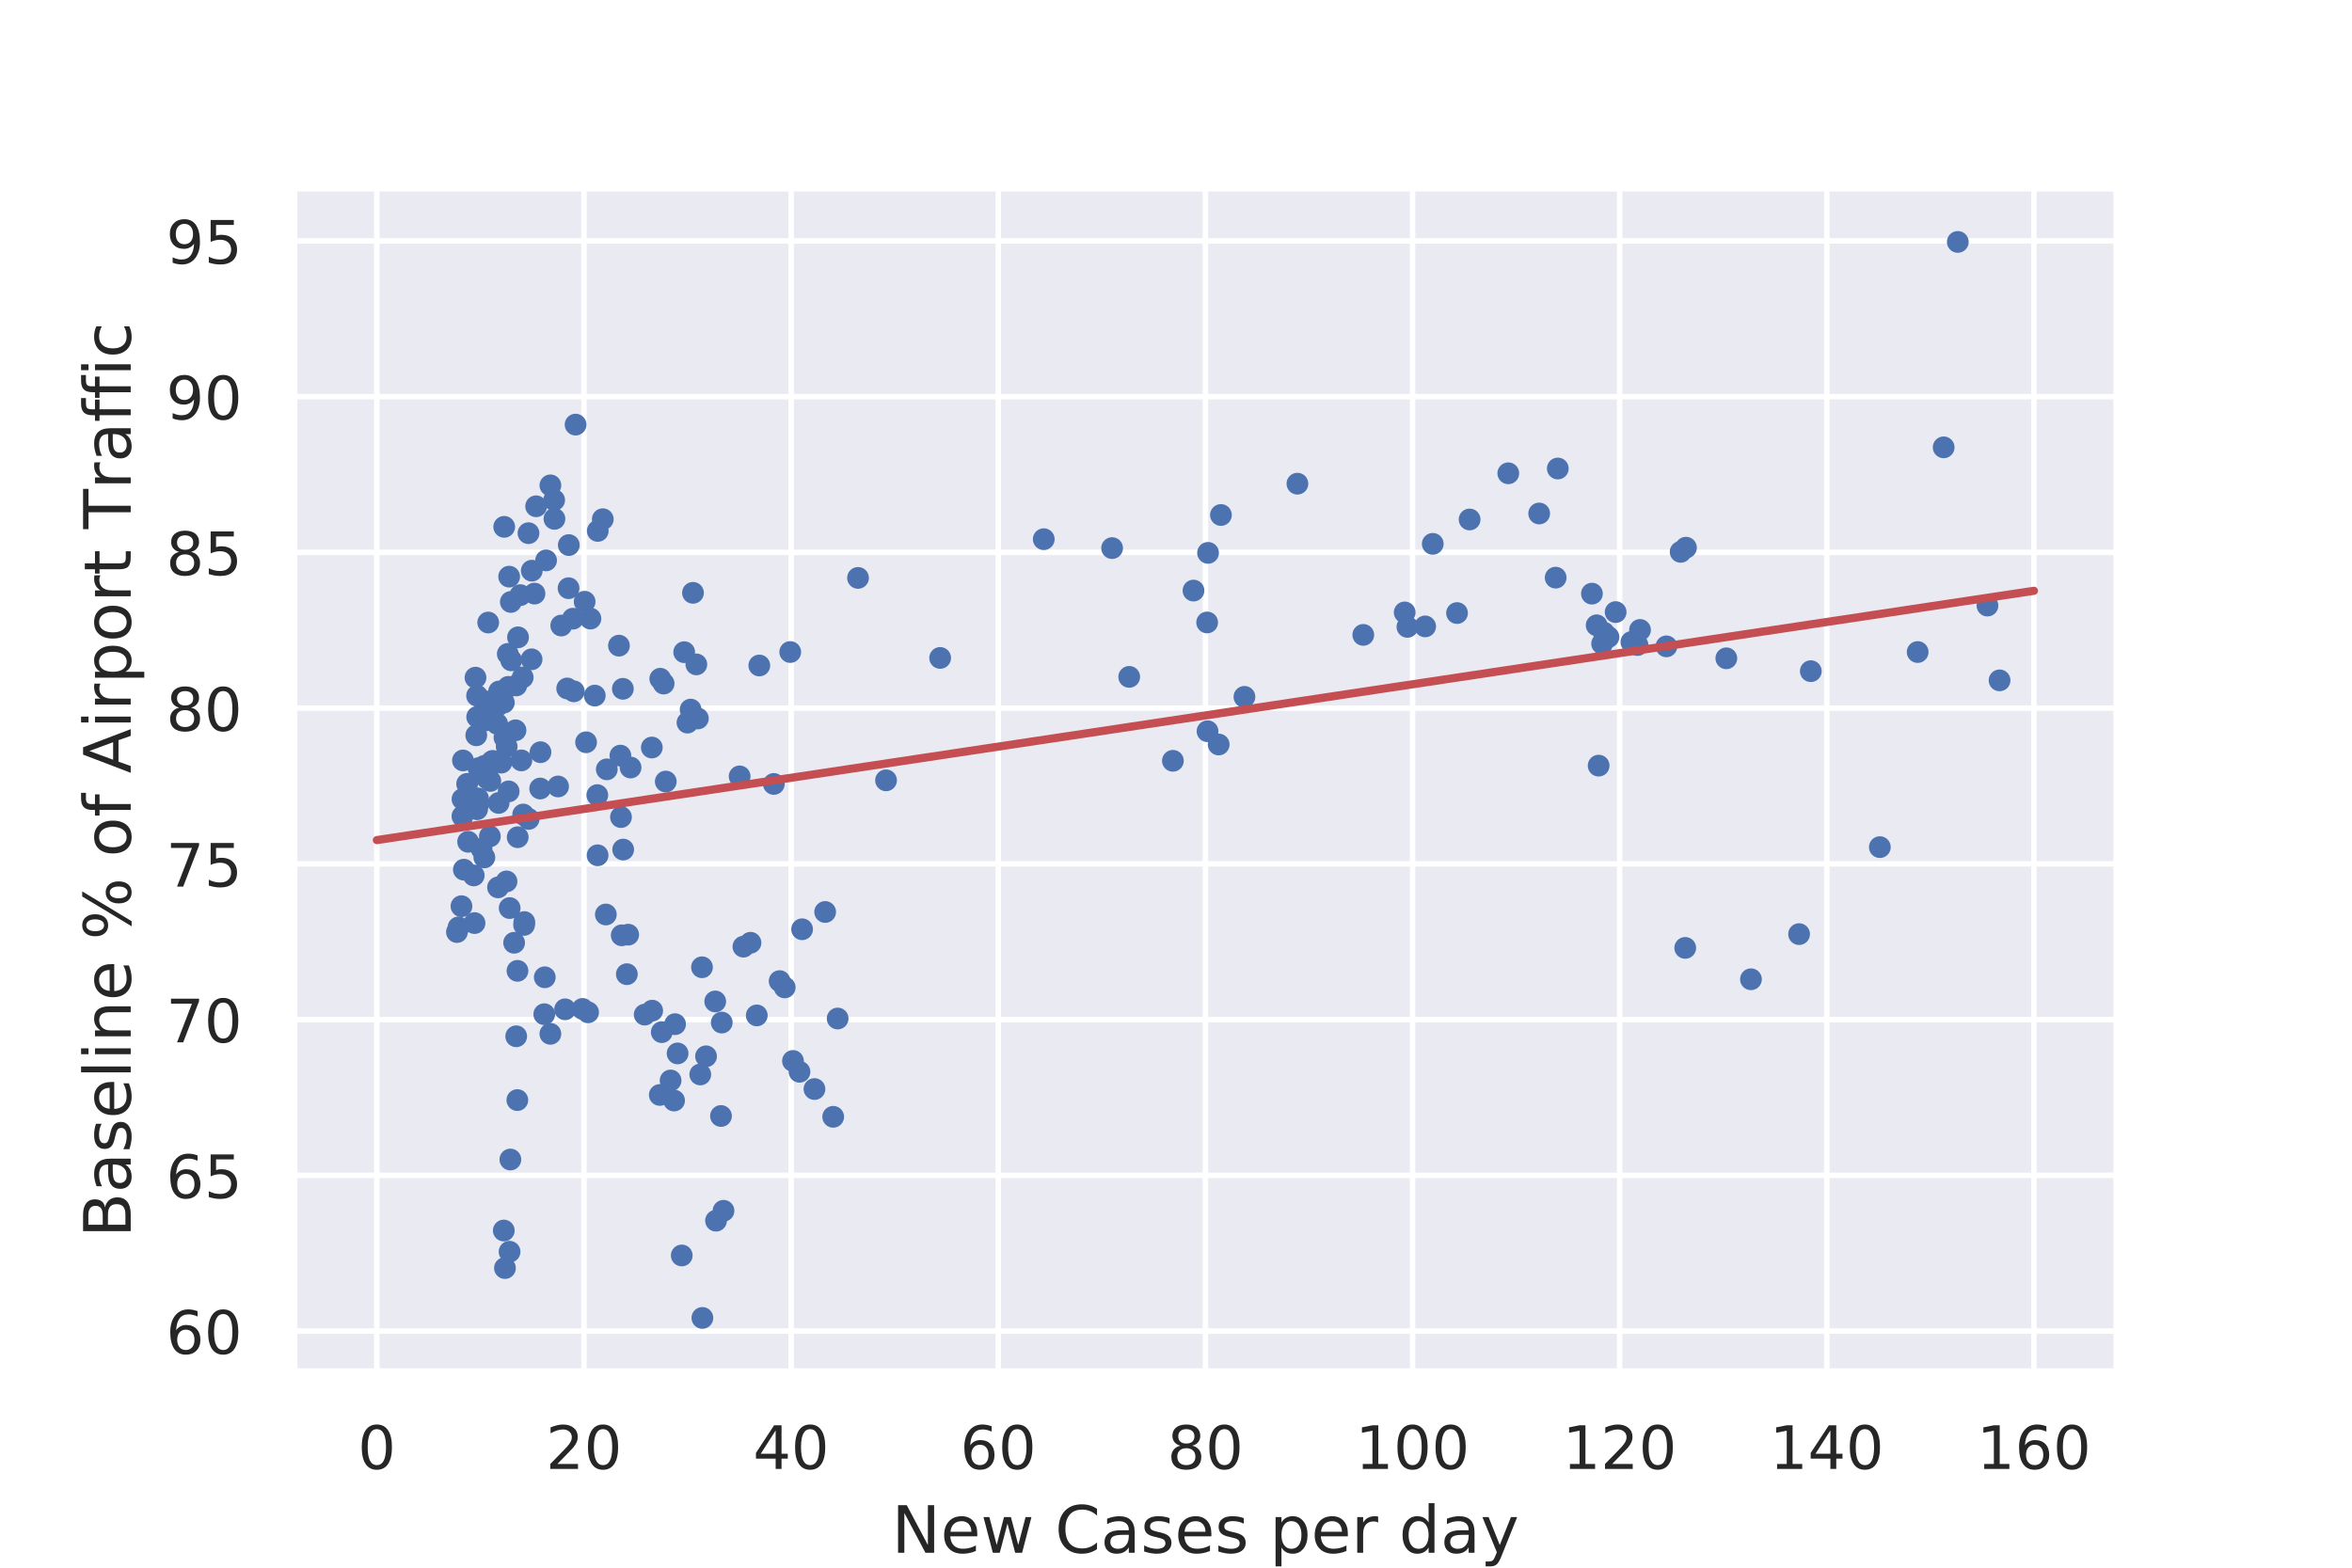 <?xml version="1.0" encoding="utf-8" standalone="no"?>
<!DOCTYPE svg PUBLIC "-//W3C//DTD SVG 1.1//EN"
  "http://www.w3.org/Graphics/SVG/1.1/DTD/svg11.dtd">
<!-- Created with matplotlib (https://matplotlib.org/) -->
<svg height="288pt" version="1.1" viewBox="0 0 432 288" width="432pt" xmlns="http://www.w3.org/2000/svg" xmlns:xlink="http://www.w3.org/1999/xlink">
 <defs>
  <style type="text/css">
*{stroke-linecap:butt;stroke-linejoin:round;}
  </style>
 </defs>
 <g id="figure_1">
  <g id="patch_1">
   <path d="M 0 288 
L 432 288 
L 432 0 
L 0 0 
z
" style="fill:#ffffff;"/>
  </g>
  <g id="axes_1">
   <g id="patch_2">
    <path d="M 54 252 
L 388.8 252 
L 388.8 34.56 
L 54 34.56 
z
" style="fill:#eaeaf2;"/>
   </g>
   <g id="matplotlib.axis_1">
    <g id="xtick_1">
     <g id="line2d_1">
      <path clip-path="url(#pa9d395fafa)" d="M 69.218 252 
L 69.218 34.56 
" style="fill:none;stroke:#ffffff;stroke-linecap:round;"/>
     </g>
     <g id="text_1">
      <!-- 0 -->
      <defs>
       <path d="M 31.781 66.406 
Q 24.172 66.406 20.328 58.906 
Q 16.5 51.422 16.5 36.375 
Q 16.5 21.391 20.328 13.891 
Q 24.172 6.391 31.781 6.391 
Q 39.453 6.391 43.281 13.891 
Q 47.125 21.391 47.125 36.375 
Q 47.125 51.422 43.281 58.906 
Q 39.453 66.406 31.781 66.406 
z
M 31.781 74.219 
Q 44.047 74.219 50.516 64.516 
Q 56.984 54.828 56.984 36.375 
Q 56.984 17.969 50.516 8.266 
Q 44.047 -1.422 31.781 -1.422 
Q 19.531 -1.422 13.062 8.266 
Q 6.594 17.969 6.594 36.375 
Q 6.594 54.828 13.062 64.516 
Q 19.531 74.219 31.781 74.219 
z
" id="DejaVuSans-48"/>
      </defs>
      <g style="fill:#262626;" transform="translate(65.719 269.858)scale(0.11 -0.11)">
       <use xlink:href="#DejaVuSans-48"/>
      </g>
     </g>
    </g>
    <g id="xtick_2">
     <g id="line2d_2">
      <path clip-path="url(#pa9d395fafa)" d="M 107.264 252 
L 107.264 34.56 
" style="fill:none;stroke:#ffffff;stroke-linecap:round;"/>
     </g>
     <g id="text_2">
      <!-- 20 -->
      <defs>
       <path d="M 19.188 8.297 
L 53.609 8.297 
L 53.609 0 
L 7.328 0 
L 7.328 8.297 
Q 12.938 14.109 22.625 23.891 
Q 32.328 33.688 34.812 36.531 
Q 39.547 41.844 41.422 45.531 
Q 43.312 49.219 43.312 52.781 
Q 43.312 58.594 39.234 62.25 
Q 35.156 65.922 28.609 65.922 
Q 23.969 65.922 18.812 64.312 
Q 13.672 62.703 7.812 59.422 
L 7.812 69.391 
Q 13.766 71.781 18.938 73 
Q 24.125 74.219 28.422 74.219 
Q 39.75 74.219 46.484 68.547 
Q 53.219 62.891 53.219 53.422 
Q 53.219 48.922 51.531 44.891 
Q 49.859 40.875 45.406 35.406 
Q 44.188 33.984 37.641 27.219 
Q 31.109 20.453 19.188 8.297 
z
" id="DejaVuSans-50"/>
      </defs>
      <g style="fill:#262626;" transform="translate(100.265 269.858)scale(0.11 -0.11)">
       <use xlink:href="#DejaVuSans-50"/>
       <use x="63.623" xlink:href="#DejaVuSans-48"/>
      </g>
     </g>
    </g>
    <g id="xtick_3">
     <g id="line2d_3">
      <path clip-path="url(#pa9d395fafa)" d="M 145.309 252 
L 145.309 34.56 
" style="fill:none;stroke:#ffffff;stroke-linecap:round;"/>
     </g>
     <g id="text_3">
      <!-- 40 -->
      <defs>
       <path d="M 37.797 64.312 
L 12.891 25.391 
L 37.797 25.391 
z
M 35.203 72.906 
L 47.609 72.906 
L 47.609 25.391 
L 58.016 25.391 
L 58.016 17.188 
L 47.609 17.188 
L 47.609 0 
L 37.797 0 
L 37.797 17.188 
L 4.891 17.188 
L 4.891 26.703 
z
" id="DejaVuSans-52"/>
      </defs>
      <g style="fill:#262626;" transform="translate(138.31 269.858)scale(0.11 -0.11)">
       <use xlink:href="#DejaVuSans-52"/>
       <use x="63.623" xlink:href="#DejaVuSans-48"/>
      </g>
     </g>
    </g>
    <g id="xtick_4">
     <g id="line2d_4">
      <path clip-path="url(#pa9d395fafa)" d="M 183.355 252 
L 183.355 34.56 
" style="fill:none;stroke:#ffffff;stroke-linecap:round;"/>
     </g>
     <g id="text_4">
      <!-- 60 -->
      <defs>
       <path d="M 33.016 40.375 
Q 26.375 40.375 22.484 35.828 
Q 18.609 31.297 18.609 23.391 
Q 18.609 15.531 22.484 10.953 
Q 26.375 6.391 33.016 6.391 
Q 39.656 6.391 43.531 10.953 
Q 47.406 15.531 47.406 23.391 
Q 47.406 31.297 43.531 35.828 
Q 39.656 40.375 33.016 40.375 
z
M 52.594 71.297 
L 52.594 62.312 
Q 48.875 64.062 45.094 64.984 
Q 41.312 65.922 37.594 65.922 
Q 27.828 65.922 22.672 59.328 
Q 17.531 52.734 16.797 39.406 
Q 19.672 43.656 24.016 45.922 
Q 28.375 48.188 33.594 48.188 
Q 44.578 48.188 50.953 41.516 
Q 57.328 34.859 57.328 23.391 
Q 57.328 12.156 50.688 5.359 
Q 44.047 -1.422 33.016 -1.422 
Q 20.359 -1.422 13.672 8.266 
Q 6.984 17.969 6.984 36.375 
Q 6.984 53.656 15.188 63.938 
Q 23.391 74.219 37.203 74.219 
Q 40.922 74.219 44.703 73.484 
Q 48.484 72.75 52.594 71.297 
z
" id="DejaVuSans-54"/>
      </defs>
      <g style="fill:#262626;" transform="translate(176.356 269.858)scale(0.11 -0.11)">
       <use xlink:href="#DejaVuSans-54"/>
       <use x="63.623" xlink:href="#DejaVuSans-48"/>
      </g>
     </g>
    </g>
    <g id="xtick_5">
     <g id="line2d_5">
      <path clip-path="url(#pa9d395fafa)" d="M 221.4 252 
L 221.4 34.56 
" style="fill:none;stroke:#ffffff;stroke-linecap:round;"/>
     </g>
     <g id="text_5">
      <!-- 80 -->
      <defs>
       <path d="M 31.781 34.625 
Q 24.75 34.625 20.719 30.859 
Q 16.703 27.094 16.703 20.516 
Q 16.703 13.922 20.719 10.156 
Q 24.75 6.391 31.781 6.391 
Q 38.812 6.391 42.859 10.172 
Q 46.922 13.969 46.922 20.516 
Q 46.922 27.094 42.891 30.859 
Q 38.875 34.625 31.781 34.625 
z
M 21.922 38.812 
Q 15.578 40.375 12.031 44.719 
Q 8.5 49.078 8.5 55.328 
Q 8.5 64.062 14.719 69.141 
Q 20.953 74.219 31.781 74.219 
Q 42.672 74.219 48.875 69.141 
Q 55.078 64.062 55.078 55.328 
Q 55.078 49.078 51.531 44.719 
Q 48 40.375 41.703 38.812 
Q 48.828 37.156 52.797 32.312 
Q 56.781 27.484 56.781 20.516 
Q 56.781 9.906 50.312 4.234 
Q 43.844 -1.422 31.781 -1.422 
Q 19.734 -1.422 13.25 4.234 
Q 6.781 9.906 6.781 20.516 
Q 6.781 27.484 10.781 32.312 
Q 14.797 37.156 21.922 38.812 
z
M 18.312 54.391 
Q 18.312 48.734 21.844 45.562 
Q 25.391 42.391 31.781 42.391 
Q 38.141 42.391 41.719 45.562 
Q 45.312 48.734 45.312 54.391 
Q 45.312 60.062 41.719 63.234 
Q 38.141 66.406 31.781 66.406 
Q 25.391 66.406 21.844 63.234 
Q 18.312 60.062 18.312 54.391 
z
" id="DejaVuSans-56"/>
      </defs>
      <g style="fill:#262626;" transform="translate(214.401 269.858)scale(0.11 -0.11)">
       <use xlink:href="#DejaVuSans-56"/>
       <use x="63.623" xlink:href="#DejaVuSans-48"/>
      </g>
     </g>
    </g>
    <g id="xtick_6">
     <g id="line2d_6">
      <path clip-path="url(#pa9d395fafa)" d="M 259.445 252 
L 259.445 34.56 
" style="fill:none;stroke:#ffffff;stroke-linecap:round;"/>
     </g>
     <g id="text_6">
      <!-- 100 -->
      <defs>
       <path d="M 12.406 8.297 
L 28.516 8.297 
L 28.516 63.922 
L 10.984 60.406 
L 10.984 69.391 
L 28.422 72.906 
L 38.281 72.906 
L 38.281 8.297 
L 54.391 8.297 
L 54.391 0 
L 12.406 0 
z
" id="DejaVuSans-49"/>
      </defs>
      <g style="fill:#262626;" transform="translate(248.947 269.858)scale(0.11 -0.11)">
       <use xlink:href="#DejaVuSans-49"/>
       <use x="63.623" xlink:href="#DejaVuSans-48"/>
       <use x="127.246" xlink:href="#DejaVuSans-48"/>
      </g>
     </g>
    </g>
    <g id="xtick_7">
     <g id="line2d_7">
      <path clip-path="url(#pa9d395fafa)" d="M 297.491 252 
L 297.491 34.56 
" style="fill:none;stroke:#ffffff;stroke-linecap:round;"/>
     </g>
     <g id="text_7">
      <!-- 120 -->
      <g style="fill:#262626;" transform="translate(286.993 269.858)scale(0.11 -0.11)">
       <use xlink:href="#DejaVuSans-49"/>
       <use x="63.623" xlink:href="#DejaVuSans-50"/>
       <use x="127.246" xlink:href="#DejaVuSans-48"/>
      </g>
     </g>
    </g>
    <g id="xtick_8">
     <g id="line2d_8">
      <path clip-path="url(#pa9d395fafa)" d="M 335.536 252 
L 335.536 34.56 
" style="fill:none;stroke:#ffffff;stroke-linecap:round;"/>
     </g>
     <g id="text_8">
      <!-- 140 -->
      <g style="fill:#262626;" transform="translate(325.038 269.858)scale(0.11 -0.11)">
       <use xlink:href="#DejaVuSans-49"/>
       <use x="63.623" xlink:href="#DejaVuSans-52"/>
       <use x="127.246" xlink:href="#DejaVuSans-48"/>
      </g>
     </g>
    </g>
    <g id="xtick_9">
     <g id="line2d_9">
      <path clip-path="url(#pa9d395fafa)" d="M 373.582 252 
L 373.582 34.56 
" style="fill:none;stroke:#ffffff;stroke-linecap:round;"/>
     </g>
     <g id="text_9">
      <!-- 160 -->
      <g style="fill:#262626;" transform="translate(363.084 269.858)scale(0.11 -0.11)">
       <use xlink:href="#DejaVuSans-49"/>
       <use x="63.623" xlink:href="#DejaVuSans-54"/>
       <use x="127.246" xlink:href="#DejaVuSans-48"/>
      </g>
     </g>
    </g>
    <g id="text_10">
     <!-- New Cases per day -->
     <defs>
      <path d="M 9.812 72.906 
L 23.094 72.906 
L 55.422 11.922 
L 55.422 72.906 
L 64.984 72.906 
L 64.984 0 
L 51.703 0 
L 19.391 60.984 
L 19.391 0 
L 9.812 0 
z
" id="DejaVuSans-78"/>
      <path d="M 56.203 29.594 
L 56.203 25.203 
L 14.891 25.203 
Q 15.484 15.922 20.484 11.062 
Q 25.484 6.203 34.422 6.203 
Q 39.594 6.203 44.453 7.469 
Q 49.312 8.734 54.109 11.281 
L 54.109 2.781 
Q 49.266 0.734 44.188 -0.344 
Q 39.109 -1.422 33.891 -1.422 
Q 20.797 -1.422 13.156 6.188 
Q 5.516 13.812 5.516 26.812 
Q 5.516 40.234 12.766 48.109 
Q 20.016 56 32.328 56 
Q 43.359 56 49.781 48.891 
Q 56.203 41.797 56.203 29.594 
z
M 47.219 32.234 
Q 47.125 39.594 43.094 43.984 
Q 39.062 48.391 32.422 48.391 
Q 24.906 48.391 20.391 44.141 
Q 15.875 39.891 15.188 32.172 
z
" id="DejaVuSans-101"/>
      <path d="M 4.203 54.688 
L 13.188 54.688 
L 24.422 12.016 
L 35.594 54.688 
L 46.188 54.688 
L 57.422 12.016 
L 68.609 54.688 
L 77.594 54.688 
L 63.281 0 
L 52.688 0 
L 40.922 44.828 
L 29.109 0 
L 18.5 0 
z
" id="DejaVuSans-119"/>
      <path id="DejaVuSans-32"/>
      <path d="M 64.406 67.281 
L 64.406 56.891 
Q 59.422 61.531 53.781 63.812 
Q 48.141 66.109 41.797 66.109 
Q 29.297 66.109 22.656 58.469 
Q 16.016 50.828 16.016 36.375 
Q 16.016 21.969 22.656 14.328 
Q 29.297 6.688 41.797 6.688 
Q 48.141 6.688 53.781 8.984 
Q 59.422 11.281 64.406 15.922 
L 64.406 5.609 
Q 59.234 2.094 53.438 0.328 
Q 47.656 -1.422 41.219 -1.422 
Q 24.656 -1.422 15.125 8.703 
Q 5.609 18.844 5.609 36.375 
Q 5.609 53.953 15.125 64.078 
Q 24.656 74.219 41.219 74.219 
Q 47.75 74.219 53.531 72.484 
Q 59.328 70.75 64.406 67.281 
z
" id="DejaVuSans-67"/>
      <path d="M 34.281 27.484 
Q 23.391 27.484 19.188 25 
Q 14.984 22.516 14.984 16.5 
Q 14.984 11.719 18.141 8.906 
Q 21.297 6.109 26.703 6.109 
Q 34.188 6.109 38.703 11.406 
Q 43.219 16.703 43.219 25.484 
L 43.219 27.484 
z
M 52.203 31.203 
L 52.203 0 
L 43.219 0 
L 43.219 8.297 
Q 40.141 3.328 35.547 0.953 
Q 30.953 -1.422 24.312 -1.422 
Q 15.922 -1.422 10.953 3.297 
Q 6 8.016 6 15.922 
Q 6 25.141 12.172 29.828 
Q 18.359 34.516 30.609 34.516 
L 43.219 34.516 
L 43.219 35.406 
Q 43.219 41.609 39.141 45 
Q 35.062 48.391 27.688 48.391 
Q 23 48.391 18.547 47.266 
Q 14.109 46.141 10.016 43.891 
L 10.016 52.203 
Q 14.938 54.109 19.578 55.047 
Q 24.219 56 28.609 56 
Q 40.484 56 46.344 49.844 
Q 52.203 43.703 52.203 31.203 
z
" id="DejaVuSans-97"/>
      <path d="M 44.281 53.078 
L 44.281 44.578 
Q 40.484 46.531 36.375 47.5 
Q 32.281 48.484 27.875 48.484 
Q 21.188 48.484 17.844 46.438 
Q 14.5 44.391 14.5 40.281 
Q 14.5 37.156 16.891 35.375 
Q 19.281 33.594 26.516 31.984 
L 29.594 31.297 
Q 39.156 29.25 43.188 25.516 
Q 47.219 21.781 47.219 15.094 
Q 47.219 7.469 41.188 3.016 
Q 35.156 -1.422 24.609 -1.422 
Q 20.219 -1.422 15.453 -0.562 
Q 10.688 0.297 5.422 2 
L 5.422 11.281 
Q 10.406 8.688 15.234 7.391 
Q 20.062 6.109 24.812 6.109 
Q 31.156 6.109 34.562 8.281 
Q 37.984 10.453 37.984 14.406 
Q 37.984 18.062 35.516 20.016 
Q 33.062 21.969 24.703 23.781 
L 21.578 24.516 
Q 13.234 26.266 9.516 29.906 
Q 5.812 33.547 5.812 39.891 
Q 5.812 47.609 11.281 51.797 
Q 16.75 56 26.812 56 
Q 31.781 56 36.172 55.266 
Q 40.578 54.547 44.281 53.078 
z
" id="DejaVuSans-115"/>
      <path d="M 18.109 8.203 
L 18.109 -20.797 
L 9.078 -20.797 
L 9.078 54.688 
L 18.109 54.688 
L 18.109 46.391 
Q 20.953 51.266 25.266 53.625 
Q 29.594 56 35.594 56 
Q 45.562 56 51.781 48.094 
Q 58.016 40.188 58.016 27.297 
Q 58.016 14.406 51.781 6.484 
Q 45.562 -1.422 35.594 -1.422 
Q 29.594 -1.422 25.266 0.953 
Q 20.953 3.328 18.109 8.203 
z
M 48.688 27.297 
Q 48.688 37.203 44.609 42.844 
Q 40.531 48.484 33.406 48.484 
Q 26.266 48.484 22.188 42.844 
Q 18.109 37.203 18.109 27.297 
Q 18.109 17.391 22.188 11.75 
Q 26.266 6.109 33.406 6.109 
Q 40.531 6.109 44.609 11.75 
Q 48.688 17.391 48.688 27.297 
z
" id="DejaVuSans-112"/>
      <path d="M 41.109 46.297 
Q 39.594 47.172 37.812 47.578 
Q 36.031 48 33.891 48 
Q 26.266 48 22.188 43.047 
Q 18.109 38.094 18.109 28.812 
L 18.109 0 
L 9.078 0 
L 9.078 54.688 
L 18.109 54.688 
L 18.109 46.188 
Q 20.953 51.172 25.484 53.578 
Q 30.031 56 36.531 56 
Q 37.453 56 38.578 55.875 
Q 39.703 55.766 41.062 55.516 
z
" id="DejaVuSans-114"/>
      <path d="M 45.406 46.391 
L 45.406 75.984 
L 54.391 75.984 
L 54.391 0 
L 45.406 0 
L 45.406 8.203 
Q 42.578 3.328 38.25 0.953 
Q 33.938 -1.422 27.875 -1.422 
Q 17.969 -1.422 11.734 6.484 
Q 5.516 14.406 5.516 27.297 
Q 5.516 40.188 11.734 48.094 
Q 17.969 56 27.875 56 
Q 33.938 56 38.25 53.625 
Q 42.578 51.266 45.406 46.391 
z
M 14.797 27.297 
Q 14.797 17.391 18.875 11.75 
Q 22.953 6.109 30.078 6.109 
Q 37.203 6.109 41.297 11.75 
Q 45.406 17.391 45.406 27.297 
Q 45.406 37.203 41.297 42.844 
Q 37.203 48.484 30.078 48.484 
Q 22.953 48.484 18.875 42.844 
Q 14.797 37.203 14.797 27.297 
z
" id="DejaVuSans-100"/>
      <path d="M 32.172 -5.078 
Q 28.375 -14.844 24.75 -17.812 
Q 21.141 -20.797 15.094 -20.797 
L 7.906 -20.797 
L 7.906 -13.281 
L 13.188 -13.281 
Q 16.891 -13.281 18.938 -11.516 
Q 21 -9.766 23.484 -3.219 
L 25.094 0.875 
L 2.984 54.688 
L 12.5 54.688 
L 29.594 11.922 
L 46.688 54.688 
L 56.203 54.688 
z
" id="DejaVuSans-121"/>
     </defs>
     <g style="fill:#262626;" transform="translate(163.778 285.264)scale(0.12 -0.12)">
      <use xlink:href="#DejaVuSans-78"/>
      <use x="74.805" xlink:href="#DejaVuSans-101"/>
      <use x="136.328" xlink:href="#DejaVuSans-119"/>
      <use x="218.115" xlink:href="#DejaVuSans-32"/>
      <use x="249.902" xlink:href="#DejaVuSans-67"/>
      <use x="319.727" xlink:href="#DejaVuSans-97"/>
      <use x="381.006" xlink:href="#DejaVuSans-115"/>
      <use x="433.105" xlink:href="#DejaVuSans-101"/>
      <use x="494.629" xlink:href="#DejaVuSans-115"/>
      <use x="546.729" xlink:href="#DejaVuSans-32"/>
      <use x="578.516" xlink:href="#DejaVuSans-112"/>
      <use x="641.992" xlink:href="#DejaVuSans-101"/>
      <use x="703.516" xlink:href="#DejaVuSans-114"/>
      <use x="744.629" xlink:href="#DejaVuSans-32"/>
      <use x="776.416" xlink:href="#DejaVuSans-100"/>
      <use x="839.893" xlink:href="#DejaVuSans-97"/>
      <use x="901.172" xlink:href="#DejaVuSans-121"/>
     </g>
    </g>
   </g>
   <g id="matplotlib.axis_2">
    <g id="ytick_1">
     <g id="line2d_10">
      <path clip-path="url(#pa9d395fafa)" d="M 54 244.533 
L 388.8 244.533 
" style="fill:none;stroke:#ffffff;stroke-linecap:round;"/>
     </g>
     <g id="text_11">
      <!-- 60 -->
      <g style="fill:#262626;" transform="translate(30.503 248.712)scale(0.11 -0.11)">
       <use xlink:href="#DejaVuSans-54"/>
       <use x="63.623" xlink:href="#DejaVuSans-48"/>
      </g>
     </g>
    </g>
    <g id="ytick_2">
     <g id="line2d_11">
      <path clip-path="url(#pa9d395fafa)" d="M 54 215.922 
L 388.8 215.922 
" style="fill:none;stroke:#ffffff;stroke-linecap:round;"/>
     </g>
     <g id="text_12">
      <!-- 65 -->
      <defs>
       <path d="M 10.797 72.906 
L 49.516 72.906 
L 49.516 64.594 
L 19.828 64.594 
L 19.828 46.734 
Q 21.969 47.469 24.109 47.828 
Q 26.266 48.188 28.422 48.188 
Q 40.625 48.188 47.75 41.5 
Q 54.891 34.812 54.891 23.391 
Q 54.891 11.625 47.562 5.094 
Q 40.234 -1.422 26.906 -1.422 
Q 22.312 -1.422 17.547 -0.641 
Q 12.797 0.141 7.719 1.703 
L 7.719 11.625 
Q 12.109 9.234 16.797 8.062 
Q 21.484 6.891 26.703 6.891 
Q 35.156 6.891 40.078 11.328 
Q 45.016 15.766 45.016 23.391 
Q 45.016 31 40.078 35.438 
Q 35.156 39.891 26.703 39.891 
Q 22.75 39.891 18.812 39.016 
Q 14.891 38.141 10.797 36.281 
z
" id="DejaVuSans-53"/>
      </defs>
      <g style="fill:#262626;" transform="translate(30.503 220.101)scale(0.11 -0.11)">
       <use xlink:href="#DejaVuSans-54"/>
       <use x="63.623" xlink:href="#DejaVuSans-53"/>
      </g>
     </g>
    </g>
    <g id="ytick_3">
     <g id="line2d_12">
      <path clip-path="url(#pa9d395fafa)" d="M 54 187.31 
L 388.8 187.31 
" style="fill:none;stroke:#ffffff;stroke-linecap:round;"/>
     </g>
     <g id="text_13">
      <!-- 70 -->
      <defs>
       <path d="M 8.203 72.906 
L 55.078 72.906 
L 55.078 68.703 
L 28.609 0 
L 18.312 0 
L 43.219 64.594 
L 8.203 64.594 
z
" id="DejaVuSans-55"/>
      </defs>
      <g style="fill:#262626;" transform="translate(30.503 191.49)scale(0.11 -0.11)">
       <use xlink:href="#DejaVuSans-55"/>
       <use x="63.623" xlink:href="#DejaVuSans-48"/>
      </g>
     </g>
    </g>
    <g id="ytick_4">
     <g id="line2d_13">
      <path clip-path="url(#pa9d395fafa)" d="M 54 158.699 
L 388.8 158.699 
" style="fill:none;stroke:#ffffff;stroke-linecap:round;"/>
     </g>
     <g id="text_14">
      <!-- 75 -->
      <g style="fill:#262626;" transform="translate(30.503 162.878)scale(0.11 -0.11)">
       <use xlink:href="#DejaVuSans-55"/>
       <use x="63.623" xlink:href="#DejaVuSans-53"/>
      </g>
     </g>
    </g>
    <g id="ytick_5">
     <g id="line2d_14">
      <path clip-path="url(#pa9d395fafa)" d="M 54 130.088 
L 388.8 130.088 
" style="fill:none;stroke:#ffffff;stroke-linecap:round;"/>
     </g>
     <g id="text_15">
      <!-- 80 -->
      <g style="fill:#262626;" transform="translate(30.503 134.267)scale(0.11 -0.11)">
       <use xlink:href="#DejaVuSans-56"/>
       <use x="63.623" xlink:href="#DejaVuSans-48"/>
      </g>
     </g>
    </g>
    <g id="ytick_6">
     <g id="line2d_15">
      <path clip-path="url(#pa9d395fafa)" d="M 54 101.477 
L 388.8 101.477 
" style="fill:none;stroke:#ffffff;stroke-linecap:round;"/>
     </g>
     <g id="text_16">
      <!-- 85 -->
      <g style="fill:#262626;" transform="translate(30.503 105.656)scale(0.11 -0.11)">
       <use xlink:href="#DejaVuSans-56"/>
       <use x="63.623" xlink:href="#DejaVuSans-53"/>
      </g>
     </g>
    </g>
    <g id="ytick_7">
     <g id="line2d_16">
      <path clip-path="url(#pa9d395fafa)" d="M 54 72.866 
L 388.8 72.866 
" style="fill:none;stroke:#ffffff;stroke-linecap:round;"/>
     </g>
     <g id="text_17">
      <!-- 90 -->
      <defs>
       <path d="M 10.984 1.516 
L 10.984 10.5 
Q 14.703 8.734 18.5 7.812 
Q 22.312 6.891 25.984 6.891 
Q 35.75 6.891 40.891 13.453 
Q 46.047 20.016 46.781 33.406 
Q 43.953 29.203 39.594 26.953 
Q 35.25 24.703 29.984 24.703 
Q 19.047 24.703 12.672 31.312 
Q 6.297 37.938 6.297 49.422 
Q 6.297 60.641 12.938 67.422 
Q 19.578 74.219 30.609 74.219 
Q 43.266 74.219 49.922 64.516 
Q 56.594 54.828 56.594 36.375 
Q 56.594 19.141 48.406 8.859 
Q 40.234 -1.422 26.422 -1.422 
Q 22.703 -1.422 18.891 -0.688 
Q 15.094 0.047 10.984 1.516 
z
M 30.609 32.422 
Q 37.25 32.422 41.125 36.953 
Q 45.016 41.5 45.016 49.422 
Q 45.016 57.281 41.125 61.844 
Q 37.25 66.406 30.609 66.406 
Q 23.969 66.406 20.094 61.844 
Q 16.219 57.281 16.219 49.422 
Q 16.219 41.5 20.094 36.953 
Q 23.969 32.422 30.609 32.422 
z
" id="DejaVuSans-57"/>
      </defs>
      <g style="fill:#262626;" transform="translate(30.503 77.045)scale(0.11 -0.11)">
       <use xlink:href="#DejaVuSans-57"/>
       <use x="63.623" xlink:href="#DejaVuSans-48"/>
      </g>
     </g>
    </g>
    <g id="ytick_8">
     <g id="line2d_17">
      <path clip-path="url(#pa9d395fafa)" d="M 54 44.254 
L 388.8 44.254 
" style="fill:none;stroke:#ffffff;stroke-linecap:round;"/>
     </g>
     <g id="text_18">
      <!-- 95 -->
      <g style="fill:#262626;" transform="translate(30.503 48.433)scale(0.11 -0.11)">
       <use xlink:href="#DejaVuSans-57"/>
       <use x="63.623" xlink:href="#DejaVuSans-53"/>
      </g>
     </g>
    </g>
    <g id="text_19">
     <!-- Baseline % of Airport Traffic -->
     <defs>
      <path d="M 19.672 34.812 
L 19.672 8.109 
L 35.5 8.109 
Q 43.453 8.109 47.281 11.406 
Q 51.125 14.703 51.125 21.484 
Q 51.125 28.328 47.281 31.562 
Q 43.453 34.812 35.5 34.812 
z
M 19.672 64.797 
L 19.672 42.828 
L 34.281 42.828 
Q 41.5 42.828 45.031 45.531 
Q 48.578 48.25 48.578 53.812 
Q 48.578 59.328 45.031 62.062 
Q 41.5 64.797 34.281 64.797 
z
M 9.812 72.906 
L 35.016 72.906 
Q 46.297 72.906 52.391 68.219 
Q 58.5 63.531 58.5 54.891 
Q 58.5 48.188 55.375 44.234 
Q 52.25 40.281 46.188 39.312 
Q 53.469 37.75 57.5 32.781 
Q 61.531 27.828 61.531 20.406 
Q 61.531 10.641 54.891 5.312 
Q 48.25 0 35.984 0 
L 9.812 0 
z
" id="DejaVuSans-66"/>
      <path d="M 9.422 75.984 
L 18.406 75.984 
L 18.406 0 
L 9.422 0 
z
" id="DejaVuSans-108"/>
      <path d="M 9.422 54.688 
L 18.406 54.688 
L 18.406 0 
L 9.422 0 
z
M 9.422 75.984 
L 18.406 75.984 
L 18.406 64.594 
L 9.422 64.594 
z
" id="DejaVuSans-105"/>
      <path d="M 54.891 33.016 
L 54.891 0 
L 45.906 0 
L 45.906 32.719 
Q 45.906 40.484 42.875 44.328 
Q 39.844 48.188 33.797 48.188 
Q 26.516 48.188 22.312 43.547 
Q 18.109 38.922 18.109 30.906 
L 18.109 0 
L 9.078 0 
L 9.078 54.688 
L 18.109 54.688 
L 18.109 46.188 
Q 21.344 51.125 25.703 53.562 
Q 30.078 56 35.797 56 
Q 45.219 56 50.047 50.172 
Q 54.891 44.344 54.891 33.016 
z
" id="DejaVuSans-110"/>
      <path d="M 72.703 32.078 
Q 68.453 32.078 66.031 28.469 
Q 63.625 24.859 63.625 18.406 
Q 63.625 12.062 66.031 8.422 
Q 68.453 4.781 72.703 4.781 
Q 76.859 4.781 79.266 8.422 
Q 81.688 12.062 81.688 18.406 
Q 81.688 24.812 79.266 28.438 
Q 76.859 32.078 72.703 32.078 
z
M 72.703 38.281 
Q 80.422 38.281 84.953 32.906 
Q 89.5 27.547 89.5 18.406 
Q 89.5 9.281 84.938 3.922 
Q 80.375 -1.422 72.703 -1.422 
Q 64.891 -1.422 60.344 3.922 
Q 55.812 9.281 55.812 18.406 
Q 55.812 27.594 60.375 32.938 
Q 64.938 38.281 72.703 38.281 
z
M 22.312 68.016 
Q 18.109 68.016 15.688 64.375 
Q 13.281 60.75 13.281 54.391 
Q 13.281 47.953 15.672 44.328 
Q 18.062 40.719 22.312 40.719 
Q 26.562 40.719 28.969 44.328 
Q 31.391 47.953 31.391 54.391 
Q 31.391 60.688 28.953 64.344 
Q 26.516 68.016 22.312 68.016 
z
M 66.406 74.219 
L 74.219 74.219 
L 28.609 -1.422 
L 20.797 -1.422 
z
M 22.312 74.219 
Q 30.031 74.219 34.609 68.875 
Q 39.203 63.531 39.203 54.391 
Q 39.203 45.172 34.641 39.844 
Q 30.078 34.516 22.312 34.516 
Q 14.547 34.516 10.031 39.859 
Q 5.516 45.219 5.516 54.391 
Q 5.516 63.484 10.047 68.844 
Q 14.594 74.219 22.312 74.219 
z
" id="DejaVuSans-37"/>
      <path d="M 30.609 48.391 
Q 23.391 48.391 19.188 42.75 
Q 14.984 37.109 14.984 27.297 
Q 14.984 17.484 19.156 11.844 
Q 23.344 6.203 30.609 6.203 
Q 37.797 6.203 41.984 11.859 
Q 46.188 17.531 46.188 27.297 
Q 46.188 37.016 41.984 42.703 
Q 37.797 48.391 30.609 48.391 
z
M 30.609 56 
Q 42.328 56 49.016 48.375 
Q 55.719 40.766 55.719 27.297 
Q 55.719 13.875 49.016 6.219 
Q 42.328 -1.422 30.609 -1.422 
Q 18.844 -1.422 12.172 6.219 
Q 5.516 13.875 5.516 27.297 
Q 5.516 40.766 12.172 48.375 
Q 18.844 56 30.609 56 
z
" id="DejaVuSans-111"/>
      <path d="M 37.109 75.984 
L 37.109 68.5 
L 28.516 68.5 
Q 23.688 68.5 21.797 66.547 
Q 19.922 64.594 19.922 59.516 
L 19.922 54.688 
L 34.719 54.688 
L 34.719 47.703 
L 19.922 47.703 
L 19.922 0 
L 10.891 0 
L 10.891 47.703 
L 2.297 47.703 
L 2.297 54.688 
L 10.891 54.688 
L 10.891 58.5 
Q 10.891 67.625 15.141 71.797 
Q 19.391 75.984 28.609 75.984 
z
" id="DejaVuSans-102"/>
      <path d="M 34.188 63.188 
L 20.797 26.906 
L 47.609 26.906 
z
M 28.609 72.906 
L 39.797 72.906 
L 67.578 0 
L 57.328 0 
L 50.688 18.703 
L 17.828 18.703 
L 11.188 0 
L 0.781 0 
z
" id="DejaVuSans-65"/>
      <path d="M 18.312 70.219 
L 18.312 54.688 
L 36.812 54.688 
L 36.812 47.703 
L 18.312 47.703 
L 18.312 18.016 
Q 18.312 11.328 20.141 9.422 
Q 21.969 7.516 27.594 7.516 
L 36.812 7.516 
L 36.812 0 
L 27.594 0 
Q 17.188 0 13.234 3.875 
Q 9.281 7.766 9.281 18.016 
L 9.281 47.703 
L 2.688 47.703 
L 2.688 54.688 
L 9.281 54.688 
L 9.281 70.219 
z
" id="DejaVuSans-116"/>
      <path d="M -0.297 72.906 
L 61.375 72.906 
L 61.375 64.594 
L 35.5 64.594 
L 35.5 0 
L 25.594 0 
L 25.594 64.594 
L -0.297 64.594 
z
" id="DejaVuSans-84"/>
      <path d="M 48.781 52.594 
L 48.781 44.188 
Q 44.969 46.297 41.141 47.344 
Q 37.312 48.391 33.406 48.391 
Q 24.656 48.391 19.812 42.844 
Q 14.984 37.312 14.984 27.297 
Q 14.984 17.281 19.812 11.734 
Q 24.656 6.203 33.406 6.203 
Q 37.312 6.203 41.141 7.25 
Q 44.969 8.297 48.781 10.406 
L 48.781 2.094 
Q 45.016 0.344 40.984 -0.531 
Q 36.969 -1.422 32.422 -1.422 
Q 20.062 -1.422 12.781 6.344 
Q 5.516 14.109 5.516 27.297 
Q 5.516 40.672 12.859 48.328 
Q 20.219 56 33.016 56 
Q 37.156 56 41.109 55.141 
Q 45.062 54.297 48.781 52.594 
z
" id="DejaVuSans-99"/>
     </defs>
     <g style="fill:#262626;" transform="translate(24.007 227.353)rotate(-90)scale(0.12 -0.12)">
      <use xlink:href="#DejaVuSans-66"/>
      <use x="68.604" xlink:href="#DejaVuSans-97"/>
      <use x="129.883" xlink:href="#DejaVuSans-115"/>
      <use x="181.982" xlink:href="#DejaVuSans-101"/>
      <use x="243.506" xlink:href="#DejaVuSans-108"/>
      <use x="271.289" xlink:href="#DejaVuSans-105"/>
      <use x="299.072" xlink:href="#DejaVuSans-110"/>
      <use x="362.451" xlink:href="#DejaVuSans-101"/>
      <use x="423.975" xlink:href="#DejaVuSans-32"/>
      <use x="455.762" xlink:href="#DejaVuSans-37"/>
      <use x="550.781" xlink:href="#DejaVuSans-32"/>
      <use x="582.568" xlink:href="#DejaVuSans-111"/>
      <use x="643.75" xlink:href="#DejaVuSans-102"/>
      <use x="678.955" xlink:href="#DejaVuSans-32"/>
      <use x="710.742" xlink:href="#DejaVuSans-65"/>
      <use x="779.15" xlink:href="#DejaVuSans-105"/>
      <use x="806.934" xlink:href="#DejaVuSans-114"/>
      <use x="848.047" xlink:href="#DejaVuSans-112"/>
      <use x="911.523" xlink:href="#DejaVuSans-111"/>
      <use x="972.705" xlink:href="#DejaVuSans-114"/>
      <use x="1013.818" xlink:href="#DejaVuSans-116"/>
      <use x="1053.027" xlink:href="#DejaVuSans-32"/>
      <use x="1084.814" xlink:href="#DejaVuSans-84"/>
      <use x="1145.68" xlink:href="#DejaVuSans-114"/>
      <use x="1186.793" xlink:href="#DejaVuSans-97"/>
      <use x="1248.072" xlink:href="#DejaVuSans-102"/>
      <use x="1283.277" xlink:href="#DejaVuSans-102"/>
      <use x="1318.482" xlink:href="#DejaVuSans-105"/>
      <use x="1346.266" xlink:href="#DejaVuSans-99"/>
     </g>
    </g>
   </g>
   <g id="line2d_18">
    <defs>
     <path d="M 0 1.5 
C 0.398 1.5 0.779 1.342 1.061 1.061 
C 1.342 0.779 1.5 0.398 1.5 0 
C 1.5 -0.398 1.342 -0.779 1.061 -1.061 
C 0.779 -1.342 0.398 -1.5 0 -1.5 
C -0.398 -1.5 -0.779 -1.342 -1.061 -1.061 
C -1.342 -0.779 -1.5 -0.398 -1.5 0 
C -1.5 0.398 -1.342 0.779 -1.061 1.061 
C -0.779 1.342 -0.398 1.5 0 1.5 
z
" id="m538f4f993b" style="stroke:#4c72b0;"/>
    </defs>
    <g clip-path="url(#pa9d395fafa)">
     <use style="fill:#4c72b0;stroke:#4c72b0;" x="105.72" xlink:href="#m538f4f993b" y="78.006"/>
     <use style="fill:#4c72b0;stroke:#4c72b0;" x="101.093" xlink:href="#m538f4f993b" y="89.164"/>
     <use style="fill:#4c72b0;stroke:#4c72b0;" x="97.072" xlink:href="#m538f4f993b" y="97.949"/>
     <use style="fill:#4c72b0;stroke:#4c72b0;" x="93.827" xlink:href="#m538f4f993b" y="110.584"/>
     <use style="fill:#4c72b0;stroke:#4c72b0;" x="89.775" xlink:href="#m538f4f993b" y="130.673"/>
     <use style="fill:#4c72b0;stroke:#4c72b0;" x="93.43" xlink:href="#m538f4f993b" y="145.386"/>
     <use style="fill:#4c72b0;stroke:#4c72b0;" x="102.505" xlink:href="#m538f4f993b" y="144.482"/>
     <use style="fill:#4c72b0;stroke:#4c72b0;" x="113.95" xlink:href="#m538f4f993b" y="138.814"/>
     <use style="fill:#4c72b0;stroke:#4c72b0;" x="126.273" xlink:href="#m538f4f993b" y="132.751"/>
     <use style="fill:#4c72b0;stroke:#4c72b0;" x="139.466" xlink:href="#m538f4f993b" y="122.258"/>
     <use style="fill:#4c72b0;stroke:#4c72b0;" x="145.144" xlink:href="#m538f4f993b" y="119.784"/>
     <use style="fill:#4c72b0;stroke:#4c72b0;" x="142.132" xlink:href="#m538f4f993b" y="144.018"/>
     <use style="fill:#4c72b0;stroke:#4c72b0;" x="136.545" xlink:href="#m538f4f993b" y="173.908"/>
     <use style="fill:#4c72b0;stroke:#4c72b0;" x="132.568" xlink:href="#m538f4f993b" y="187.855"/>
     <use style="fill:#4c72b0;stroke:#4c72b0;" x="128.621" xlink:href="#m538f4f993b" y="197.389"/>
     <use style="fill:#4c72b0;stroke:#4c72b0;" x="123.811" xlink:href="#m538f4f993b" y="202.179"/>
     <use style="fill:#4c72b0;stroke:#4c72b0;" x="123.991" xlink:href="#m538f4f993b" y="188.15"/>
     <use style="fill:#4c72b0;stroke:#4c72b0;" x="128.937" xlink:href="#m538f4f993b" y="177.696"/>
     <use style="fill:#4c72b0;stroke:#4c72b0;" x="132.428" xlink:href="#m538f4f993b" y="205.019"/>
     <use style="fill:#4c72b0;stroke:#4c72b0;" x="132.89" xlink:href="#m538f4f993b" y="222.434"/>
     <use style="fill:#4c72b0;stroke:#4c72b0;" x="131.515" xlink:href="#m538f4f993b" y="224.251"/>
     <use style="fill:#4c72b0;stroke:#4c72b0;" x="129.009" xlink:href="#m538f4f993b" y="242.116"/>
     <use style="fill:#4c72b0;stroke:#4c72b0;" x="125.219" xlink:href="#m538f4f993b" y="230.642"/>
     <use style="fill:#4c72b0;stroke:#4c72b0;" x="121.188" xlink:href="#m538f4f993b" y="201.154"/>
     <use style="fill:#4c72b0;stroke:#4c72b0;" x="119.789" xlink:href="#m538f4f993b" y="185.669"/>
     <use style="fill:#4c72b0;stroke:#4c72b0;" x="121.549" xlink:href="#m538f4f993b" y="189.617"/>
     <use style="fill:#4c72b0;stroke:#4c72b0;" x="123.17" xlink:href="#m538f4f993b" y="198.495"/>
     <use style="fill:#4c72b0;stroke:#4c72b0;" x="129.681" xlink:href="#m538f4f993b" y="194.054"/>
     <use style="fill:#4c72b0;stroke:#4c72b0;" x="138.999" xlink:href="#m538f4f993b" y="186.54"/>
     <use style="fill:#4c72b0;stroke:#4c72b0;" x="144.133" xlink:href="#m538f4f993b" y="181.399"/>
     <use style="fill:#4c72b0;stroke:#4c72b0;" x="147.326" xlink:href="#m538f4f993b" y="170.716"/>
     <use style="fill:#4c72b0;stroke:#4c72b0;" x="151.559" xlink:href="#m538f4f993b" y="167.54"/>
     <use style="fill:#4c72b0;stroke:#4c72b0;" x="153.853" xlink:href="#m538f4f993b" y="187.112"/>
     <use style="fill:#4c72b0;stroke:#4c72b0;" x="153.036" xlink:href="#m538f4f993b" y="205.169"/>
     <use style="fill:#4c72b0;stroke:#4c72b0;" x="149.597" xlink:href="#m538f4f993b" y="200.067"/>
     <use style="fill:#4c72b0;stroke:#4c72b0;" x="146.847" xlink:href="#m538f4f993b" y="196.897"/>
     <use style="fill:#4c72b0;stroke:#4c72b0;" x="145.648" xlink:href="#m538f4f993b" y="194.908"/>
     <use style="fill:#4c72b0;stroke:#4c72b0;" x="143.197" xlink:href="#m538f4f993b" y="180.239"/>
     <use style="fill:#4c72b0;stroke:#4c72b0;" x="137.848" xlink:href="#m538f4f993b" y="173.196"/>
     <use style="fill:#4c72b0;stroke:#4c72b0;" x="131.367" xlink:href="#m538f4f993b" y="183.977"/>
     <use style="fill:#4c72b0;stroke:#4c72b0;" x="124.454" xlink:href="#m538f4f993b" y="193.524"/>
     <use style="fill:#4c72b0;stroke:#4c72b0;" x="118.414" xlink:href="#m538f4f993b" y="186.397"/>
     <use style="fill:#4c72b0;stroke:#4c72b0;" x="115.135" xlink:href="#m538f4f993b" y="178.968"/>
     <use style="fill:#4c72b0;stroke:#4c72b0;" x="114.193" xlink:href="#m538f4f993b" y="171.825"/>
     <use style="fill:#4c72b0;stroke:#4c72b0;" x="114.461" xlink:href="#m538f4f993b" y="156.075"/>
     <use style="fill:#4c72b0;stroke:#4c72b0;" x="114.059" xlink:href="#m538f4f993b" y="150.106"/>
     <use style="fill:#4c72b0;stroke:#4c72b0;" x="111.277" xlink:href="#m538f4f993b" y="168.003"/>
     <use style="fill:#4c72b0;stroke:#4c72b0;" x="106.998" xlink:href="#m538f4f993b" y="185.346"/>
     <use style="fill:#4c72b0;stroke:#4c72b0;" x="103.794" xlink:href="#m538f4f993b" y="185.421"/>
     <use style="fill:#4c72b0;stroke:#4c72b0;" x="100.061" xlink:href="#m538f4f993b" y="179.537"/>
     <use style="fill:#4c72b0;stroke:#4c72b0;" x="96.26" xlink:href="#m538f4f993b" y="169.914"/>
     <use style="fill:#4c72b0;stroke:#4c72b0;" x="95.087" xlink:href="#m538f4f993b" y="153.803"/>
     <use style="fill:#4c72b0;stroke:#4c72b0;" x="96.092" xlink:href="#m538f4f993b" y="149.635"/>
     <use style="fill:#4c72b0;stroke:#4c72b0;" x="96.304" xlink:href="#m538f4f993b" y="169.397"/>
     <use style="fill:#4c72b0;stroke:#4c72b0;" x="95.021" xlink:href="#m538f4f993b" y="202.096"/>
     <use style="fill:#4c72b0;stroke:#4c72b0;" x="93.594" xlink:href="#m538f4f993b" y="229.955"/>
     <use style="fill:#4c72b0;stroke:#4c72b0;" x="92.748" xlink:href="#m538f4f993b" y="232.955"/>
     <use style="fill:#4c72b0;stroke:#4c72b0;" x="92.531" xlink:href="#m538f4f993b" y="226.061"/>
     <use style="fill:#4c72b0;stroke:#4c72b0;" x="93.743" xlink:href="#m538f4f993b" y="213.015"/>
     <use style="fill:#4c72b0;stroke:#4c72b0;" x="94.813" xlink:href="#m538f4f993b" y="190.376"/>
     <use style="fill:#4c72b0;stroke:#4c72b0;" x="95.048" xlink:href="#m538f4f993b" y="178.352"/>
     <use style="fill:#4c72b0;stroke:#4c72b0;" x="94.43" xlink:href="#m538f4f993b" y="173.194"/>
     <use style="fill:#4c72b0;stroke:#4c72b0;" x="93.612" xlink:href="#m538f4f993b" y="166.82"/>
     <use style="fill:#4c72b0;stroke:#4c72b0;" x="91.479" xlink:href="#m538f4f993b" y="163.02"/>
     <use style="fill:#4c72b0;stroke:#4c72b0;" x="88.448" xlink:href="#m538f4f993b" y="155.935"/>
     <use style="fill:#4c72b0;stroke:#4c72b0;" x="85.802" xlink:href="#m538f4f993b" y="144.003"/>
     <use style="fill:#4c72b0;stroke:#4c72b0;" x="85.034" xlink:href="#m538f4f993b" y="139.702"/>
     <use style="fill:#4c72b0;stroke:#4c72b0;" x="84.932" xlink:href="#m538f4f993b" y="149.949"/>
     <use style="fill:#4c72b0;stroke:#4c72b0;" x="85.2" xlink:href="#m538f4f993b" y="159.767"/>
     <use style="fill:#4c72b0;stroke:#4c72b0;" x="85.978" xlink:href="#m538f4f993b" y="154.643"/>
     <use style="fill:#4c72b0;stroke:#4c72b0;" x="87.92" xlink:href="#m538f4f993b" y="147.558"/>
     <use style="fill:#4c72b0;stroke:#4c72b0;" x="89.467" xlink:href="#m538f4f993b" y="142.296"/>
     <use style="fill:#4c72b0;stroke:#4c72b0;" x="89.403" xlink:href="#m538f4f993b" y="128.877"/>
     <use style="fill:#4c72b0;stroke:#4c72b0;" x="87.336" xlink:href="#m538f4f993b" y="124.489"/>
     <use style="fill:#4c72b0;stroke:#4c72b0;" x="84.947" xlink:href="#m538f4f993b" y="146.808"/>
     <use style="fill:#4c72b0;stroke:#4c72b0;" x="83.93" xlink:href="#m538f4f993b" y="171.224"/>
     <use style="fill:#4c72b0;stroke:#4c72b0;" x="84.212" xlink:href="#m538f4f993b" y="170.37"/>
     <use style="fill:#4c72b0;stroke:#4c72b0;" x="84.76" xlink:href="#m538f4f993b" y="166.479"/>
     <use style="fill:#4c72b0;stroke:#4c72b0;" x="87.012" xlink:href="#m538f4f993b" y="160.826"/>
     <use style="fill:#4c72b0;stroke:#4c72b0;" x="90.495" xlink:href="#m538f4f993b" y="139.783"/>
     <use style="fill:#4c72b0;stroke:#4c72b0;" x="91.668" xlink:href="#m538f4f993b" y="127.034"/>
     <use style="fill:#4c72b0;stroke:#4c72b0;" x="90.324" xlink:href="#m538f4f993b" y="139.907"/>
     <use style="fill:#4c72b0;stroke:#4c72b0;" x="89.974" xlink:href="#m538f4f993b" y="153.645"/>
     <use style="fill:#4c72b0;stroke:#4c72b0;" x="91.587" xlink:href="#m538f4f993b" y="147.509"/>
     <use style="fill:#4c72b0;stroke:#4c72b0;" x="93.064" xlink:href="#m538f4f993b" y="137.152"/>
     <use style="fill:#4c72b0;stroke:#4c72b0;" x="93.349" xlink:href="#m538f4f993b" y="126.189"/>
     <use style="fill:#4c72b0;stroke:#4c72b0;" x="93.519" xlink:href="#m538f4f993b" y="105.935"/>
     <use style="fill:#4c72b0;stroke:#4c72b0;" x="92.608" xlink:href="#m538f4f993b" y="96.786"/>
     <use style="fill:#4c72b0;stroke:#4c72b0;" x="89.67" xlink:href="#m538f4f993b" y="114.365"/>
     <use style="fill:#4c72b0;stroke:#4c72b0;" x="87.481" xlink:href="#m538f4f993b" y="135.082"/>
     <use style="fill:#4c72b0;stroke:#4c72b0;" x="87.889" xlink:href="#m538f4f993b" y="141.113"/>
     <use style="fill:#4c72b0;stroke:#4c72b0;" x="89.397" xlink:href="#m538f4f993b" y="142.93"/>
     <use style="fill:#4c72b0;stroke:#4c72b0;" x="92.084" xlink:href="#m538f4f993b" y="140.101"/>
     <use style="fill:#4c72b0;stroke:#4c72b0;" x="94.828" xlink:href="#m538f4f993b" y="125.921"/>
     <use style="fill:#4c72b0;stroke:#4c72b0;" x="95.148" xlink:href="#m538f4f993b" y="117.082"/>
     <use style="fill:#4c72b0;stroke:#4c72b0;" x="92.543" xlink:href="#m538f4f993b" y="129.076"/>
     <use style="fill:#4c72b0;stroke:#4c72b0;" x="90.052" xlink:href="#m538f4f993b" y="143.468"/>
     <use style="fill:#4c72b0;stroke:#4c72b0;" x="88.962" xlink:href="#m538f4f993b" y="140.702"/>
     <use style="fill:#4c72b0;stroke:#4c72b0;" x="87.646" xlink:href="#m538f4f993b" y="131.707"/>
     <use style="fill:#4c72b0;stroke:#4c72b0;" x="87.628" xlink:href="#m538f4f993b" y="127.815"/>
     <use style="fill:#4c72b0;stroke:#4c72b0;" x="89.117" xlink:href="#m538f4f993b" y="132.365"/>
     <use style="fill:#4c72b0;stroke:#4c72b0;" x="89.388" xlink:href="#m538f4f993b" y="131.835"/>
     <use style="fill:#4c72b0;stroke:#4c72b0;" x="87.629" xlink:href="#m538f4f993b" y="148.665"/>
     <use style="fill:#4c72b0;stroke:#4c72b0;" x="87.158" xlink:href="#m538f4f993b" y="169.579"/>
     <use style="fill:#4c72b0;stroke:#4c72b0;" x="88.963" xlink:href="#m538f4f993b" y="157.518"/>
     <use style="fill:#4c72b0;stroke:#4c72b0;" x="91.32" xlink:href="#m538f4f993b" y="132.979"/>
     <use style="fill:#4c72b0;stroke:#4c72b0;" x="93.897" xlink:href="#m538f4f993b" y="121.311"/>
     <use style="fill:#4c72b0;stroke:#4c72b0;" x="98.172" xlink:href="#m538f4f993b" y="109.049"/>
     <use style="fill:#4c72b0;stroke:#4c72b0;" x="100.3" xlink:href="#m538f4f993b" y="102.95"/>
     <use style="fill:#4c72b0;stroke:#4c72b0;" x="97.641" xlink:href="#m538f4f993b" y="121.122"/>
     <use style="fill:#4c72b0;stroke:#4c72b0;" x="92.657" xlink:href="#m538f4f993b" y="135.504"/>
     <use style="fill:#4c72b0;stroke:#4c72b0;" x="91.349" xlink:href="#m538f4f993b" y="129.701"/>
     <use style="fill:#4c72b0;stroke:#4c72b0;" x="93.265" xlink:href="#m538f4f993b" y="120.127"/>
     <use style="fill:#4c72b0;stroke:#4c72b0;" x="95.573" xlink:href="#m538f4f993b" y="109.331"/>
     <use style="fill:#4c72b0;stroke:#4c72b0;" x="98.473" xlink:href="#m538f4f993b" y="93.009"/>
     <use style="fill:#4c72b0;stroke:#4c72b0;" x="101.783" xlink:href="#m538f4f993b" y="91.871"/>
     <use style="fill:#4c72b0;stroke:#4c72b0;" x="103.085" xlink:href="#m538f4f993b" y="114.919"/>
     <use style="fill:#4c72b0;stroke:#4c72b0;" x="99.272" xlink:href="#m538f4f993b" y="138.189"/>
     <use style="fill:#4c72b0;stroke:#4c72b0;" x="95.759" xlink:href="#m538f4f993b" y="139.694"/>
     <use style="fill:#4c72b0;stroke:#4c72b0;" x="94.682" xlink:href="#m538f4f993b" y="134.162"/>
     <use style="fill:#4c72b0;stroke:#4c72b0;" x="96.006" xlink:href="#m538f4f993b" y="124.447"/>
     <use style="fill:#4c72b0;stroke:#4c72b0;" x="97.676" xlink:href="#m538f4f993b" y="104.84"/>
     <use style="fill:#4c72b0;stroke:#4c72b0;" x="101.836" xlink:href="#m538f4f993b" y="95.319"/>
     <use style="fill:#4c72b0;stroke:#4c72b0;" x="105.224" xlink:href="#m538f4f993b" y="113.661"/>
     <use style="fill:#4c72b0;stroke:#4c72b0;" x="107.648" xlink:href="#m538f4f993b" y="136.364"/>
     <use style="fill:#4c72b0;stroke:#4c72b0;" x="111.453" xlink:href="#m538f4f993b" y="141.337"/>
     <use style="fill:#4c72b0;stroke:#4c72b0;" x="115.819" xlink:href="#m538f4f993b" y="141.003"/>
     <use style="fill:#4c72b0;stroke:#4c72b0;" x="119.721" xlink:href="#m538f4f993b" y="137.328"/>
     <use style="fill:#4c72b0;stroke:#4c72b0;" x="125.668" xlink:href="#m538f4f993b" y="119.812"/>
     <use style="fill:#4c72b0;stroke:#4c72b0;" x="127.281" xlink:href="#m538f4f993b" y="108.91"/>
     <use style="fill:#4c72b0;stroke:#4c72b0;" x="121.892" xlink:href="#m538f4f993b" y="125.578"/>
     <use style="fill:#4c72b0;stroke:#4c72b0;" x="109.763" xlink:href="#m538f4f993b" y="157.126"/>
     <use style="fill:#4c72b0;stroke:#4c72b0;" x="99.968" xlink:href="#m538f4f993b" y="186.32"/>
     <use style="fill:#4c72b0;stroke:#4c72b0;" x="101.088" xlink:href="#m538f4f993b" y="189.926"/>
     <use style="fill:#4c72b0;stroke:#4c72b0;" x="108.017" xlink:href="#m538f4f993b" y="185.973"/>
     <use style="fill:#4c72b0;stroke:#4c72b0;" x="115.379" xlink:href="#m538f4f993b" y="171.708"/>
     <use style="fill:#4c72b0;stroke:#4c72b0;" x="122.284" xlink:href="#m538f4f993b" y="143.578"/>
     <use style="fill:#4c72b0;stroke:#4c72b0;" x="128.182" xlink:href="#m538f4f993b" y="131.99"/>
     <use style="fill:#4c72b0;stroke:#4c72b0;" x="126.85" xlink:href="#m538f4f993b" y="130.355"/>
     <use style="fill:#4c72b0;stroke:#4c72b0;" x="121.274" xlink:href="#m538f4f993b" y="124.692"/>
     <use style="fill:#4c72b0;stroke:#4c72b0;" x="113.686" xlink:href="#m538f4f993b" y="118.612"/>
     <use style="fill:#4c72b0;stroke:#4c72b0;" x="107.381" xlink:href="#m538f4f993b" y="110.545"/>
     <use style="fill:#4c72b0;stroke:#4c72b0;" x="109.793" xlink:href="#m538f4f993b" y="97.536"/>
     <use style="fill:#4c72b0;stroke:#4c72b0;" x="110.715" xlink:href="#m538f4f993b" y="95.384"/>
     <use style="fill:#4c72b0;stroke:#4c72b0;" x="108.446" xlink:href="#m538f4f993b" y="113.642"/>
     <use style="fill:#4c72b0;stroke:#4c72b0;" x="99.218" xlink:href="#m538f4f993b" y="144.858"/>
     <use style="fill:#4c72b0;stroke:#4c72b0;" x="93.033" xlink:href="#m538f4f993b" y="161.928"/>
     <use style="fill:#4c72b0;stroke:#4c72b0;" x="97.103" xlink:href="#m538f4f993b" y="150.445"/>
     <use style="fill:#4c72b0;stroke:#4c72b0;" x="105.393" xlink:href="#m538f4f993b" y="127.003"/>
     <use style="fill:#4c72b0;stroke:#4c72b0;" x="104.472" xlink:href="#m538f4f993b" y="100.136"/>
     <use style="fill:#4c72b0;stroke:#4c72b0;" x="104.428" xlink:href="#m538f4f993b" y="108.058"/>
     <use style="fill:#4c72b0;stroke:#4c72b0;" x="104.177" xlink:href="#m538f4f993b" y="126.476"/>
     <use style="fill:#4c72b0;stroke:#4c72b0;" x="109.243" xlink:href="#m538f4f993b" y="127.788"/>
     <use style="fill:#4c72b0;stroke:#4c72b0;" x="114.403" xlink:href="#m538f4f993b" y="126.541"/>
     <use style="fill:#4c72b0;stroke:#4c72b0;" x="127.898" xlink:href="#m538f4f993b" y="122.056"/>
     <use style="fill:#4c72b0;stroke:#4c72b0;" x="157.597" xlink:href="#m538f4f993b" y="106.168"/>
     <use style="fill:#4c72b0;stroke:#4c72b0;" x="191.71" xlink:href="#m538f4f993b" y="99.054"/>
     <use style="fill:#4c72b0;stroke:#4c72b0;" x="221.721" xlink:href="#m538f4f993b" y="114.353"/>
     <use style="fill:#4c72b0;stroke:#4c72b0;" x="221.791" xlink:href="#m538f4f993b" y="134.336"/>
     <use style="fill:#4c72b0;stroke:#4c72b0;" x="215.431" xlink:href="#m538f4f993b" y="139.767"/>
     <use style="fill:#4c72b0;stroke:#4c72b0;" x="223.839" xlink:href="#m538f4f993b" y="136.769"/>
     <use style="fill:#4c72b0;stroke:#4c72b0;" x="228.571" xlink:href="#m538f4f993b" y="128.017"/>
     <use style="fill:#4c72b0;stroke:#4c72b0;" x="219.211" xlink:href="#m538f4f993b" y="108.495"/>
     <use style="fill:#4c72b0;stroke:#4c72b0;" x="224.254" xlink:href="#m538f4f993b" y="94.608"/>
     <use style="fill:#4c72b0;stroke:#4c72b0;" x="204.264" xlink:href="#m538f4f993b" y="100.691"/>
     <use style="fill:#4c72b0;stroke:#4c72b0;" x="172.682" xlink:href="#m538f4f993b" y="120.868"/>
     <use style="fill:#4c72b0;stroke:#4c72b0;" x="135.853" xlink:href="#m538f4f993b" y="142.63"/>
     <use style="fill:#4c72b0;stroke:#4c72b0;" x="87.798" xlink:href="#m538f4f993b" y="146.674"/>
     <use style="fill:#4c72b0;stroke:#4c72b0;" x="109.709" xlink:href="#m538f4f993b" y="146.07"/>
     <use style="fill:#4c72b0;stroke:#4c72b0;" x="162.742" xlink:href="#m538f4f993b" y="143.356"/>
     <use style="fill:#4c72b0;stroke:#4c72b0;" x="207.406" xlink:href="#m538f4f993b" y="124.349"/>
     <use style="fill:#4c72b0;stroke:#4c72b0;" x="258.004" xlink:href="#m538f4f993b" y="112.509"/>
     <use style="fill:#4c72b0;stroke:#4c72b0;" x="293.266" xlink:href="#m538f4f993b" y="114.873"/>
     <use style="fill:#4c72b0;stroke:#4c72b0;" x="301.228" xlink:href="#m538f4f993b" y="115.725"/>
     <use style="fill:#4c72b0;stroke:#4c72b0;" x="299.642" xlink:href="#m538f4f993b" y="117.945"/>
     <use style="fill:#4c72b0;stroke:#4c72b0;" x="300.765" xlink:href="#m538f4f993b" y="118.501"/>
     <use style="fill:#4c72b0;stroke:#4c72b0;" x="292.395" xlink:href="#m538f4f993b" y="109.058"/>
     <use style="fill:#4c72b0;stroke:#4c72b0;" x="309.668" xlink:href="#m538f4f993b" y="100.613"/>
     <use style="fill:#4c72b0;stroke:#4c72b0;" x="365.043" xlink:href="#m538f4f993b" y="111.251"/>
     <use style="fill:#4c72b0;stroke:#4c72b0;" x="367.269" xlink:href="#m538f4f993b" y="124.989"/>
     <use style="fill:#4c72b0;stroke:#4c72b0;" x="332.596" xlink:href="#m538f4f993b" y="123.301"/>
     <use style="fill:#4c72b0;stroke:#4c72b0;" x="317.081" xlink:href="#m538f4f993b" y="120.936"/>
     <use style="fill:#4c72b0;stroke:#4c72b0;" x="295.431" xlink:href="#m538f4f993b" y="117.032"/>
     <use style="fill:#4c72b0;stroke:#4c72b0;" x="263.16" xlink:href="#m538f4f993b" y="99.91"/>
     <use style="fill:#4c72b0;stroke:#4c72b0;" x="238.3" xlink:href="#m538f4f993b" y="88.858"/>
     <use style="fill:#4c72b0;stroke:#4c72b0;" x="221.886" xlink:href="#m538f4f993b" y="101.567"/>
     <use style="fill:#4c72b0;stroke:#4c72b0;" x="250.398" xlink:href="#m538f4f993b" y="116.635"/>
     <use style="fill:#4c72b0;stroke:#4c72b0;" x="258.507" xlink:href="#m538f4f993b" y="115.165"/>
     <use style="fill:#4c72b0;stroke:#4c72b0;" x="261.764" xlink:href="#m538f4f993b" y="115.077"/>
     <use style="fill:#4c72b0;stroke:#4c72b0;" x="267.618" xlink:href="#m538f4f993b" y="112.624"/>
     <use style="fill:#4c72b0;stroke:#4c72b0;" x="269.928" xlink:href="#m538f4f993b" y="95.433"/>
     <use style="fill:#4c72b0;stroke:#4c72b0;" x="286.128" xlink:href="#m538f4f993b" y="86.07"/>
     <use style="fill:#4c72b0;stroke:#4c72b0;" x="308.688" xlink:href="#m538f4f993b" y="101.383"/>
     <use style="fill:#4c72b0;stroke:#4c72b0;" x="306.078" xlink:href="#m538f4f993b" y="118.741"/>
     <use style="fill:#4c72b0;stroke:#4c72b0;" x="294.266" xlink:href="#m538f4f993b" y="118.252"/>
     <use style="fill:#4c72b0;stroke:#4c72b0;" x="294.578" xlink:href="#m538f4f993b" y="116.221"/>
     <use style="fill:#4c72b0;stroke:#4c72b0;" x="296.751" xlink:href="#m538f4f993b" y="112.448"/>
     <use style="fill:#4c72b0;stroke:#4c72b0;" x="282.707" xlink:href="#m538f4f993b" y="94.334"/>
     <use style="fill:#4c72b0;stroke:#4c72b0;" x="277.032" xlink:href="#m538f4f993b" y="86.95"/>
     <use style="fill:#4c72b0;stroke:#4c72b0;" x="285.735" xlink:href="#m538f4f993b" y="106.12"/>
     <use style="fill:#4c72b0;stroke:#4c72b0;" x="293.629" xlink:href="#m538f4f993b" y="140.656"/>
     <use style="fill:#4c72b0;stroke:#4c72b0;" x="309.532" xlink:href="#m538f4f993b" y="174.138"/>
     <use style="fill:#4c72b0;stroke:#4c72b0;" x="321.604" xlink:href="#m538f4f993b" y="179.902"/>
     <use style="fill:#4c72b0;stroke:#4c72b0;" x="330.446" xlink:href="#m538f4f993b" y="171.607"/>
     <use style="fill:#4c72b0;stroke:#4c72b0;" x="345.281" xlink:href="#m538f4f993b" y="155.626"/>
     <use style="fill:#4c72b0;stroke:#4c72b0;" x="352.223" xlink:href="#m538f4f993b" y="119.784"/>
     <use style="fill:#4c72b0;stroke:#4c72b0;" x="357" xlink:href="#m538f4f993b" y="82.181"/>
     <use style="fill:#4c72b0;stroke:#4c72b0;" x="359.596" xlink:href="#m538f4f993b" y="44.444"/>
    </g>
   </g>
   <g id="line2d_19">
    <path clip-path="url(#pa9d395fafa)" d="M 69.218 154.335 
L 75.43 153.401 
L 81.641 152.466 
L 87.853 151.531 
L 94.064 150.597 
L 100.276 149.662 
L 106.487 148.727 
L 112.699 147.793 
L 118.91 146.858 
L 125.122 145.923 
L 131.333 144.989 
L 137.545 144.054 
L 143.756 143.119 
L 149.968 142.184 
L 156.179 141.25 
L 162.391 140.315 
L 168.602 139.38 
L 174.814 138.446 
L 181.025 137.511 
L 187.237 136.576 
L 193.448 135.642 
L 199.66 134.707 
L 205.871 133.772 
L 212.083 132.838 
L 218.294 131.903 
L 224.506 130.968 
L 230.717 130.034 
L 236.929 129.099 
L 243.14 128.164 
L 249.352 127.23 
L 255.563 126.295 
L 261.775 125.36 
L 267.986 124.426 
L 274.198 123.491 
L 280.409 122.556 
L 286.621 121.622 
L 292.832 120.687 
L 299.044 119.752 
L 305.255 118.818 
L 311.467 117.883 
L 317.678 116.948 
L 323.89 116.014 
L 330.101 115.079 
L 336.313 114.144 
L 342.524 113.209 
L 348.736 112.275 
L 354.947 111.34 
L 361.159 110.405 
L 367.37 109.471 
L 373.582 108.536 
" style="fill:none;stroke:#c44e52;stroke-linecap:round;stroke-width:1.5;"/>
   </g>
   <g id="patch_3">
    <path d="M 54 252 
L 54 34.56 
" style="fill:none;stroke:#ffffff;stroke-linecap:square;stroke-linejoin:miter;stroke-width:1.25;"/>
   </g>
   <g id="patch_4">
    <path d="M 388.8 252 
L 388.8 34.56 
" style="fill:none;stroke:#ffffff;stroke-linecap:square;stroke-linejoin:miter;stroke-width:1.25;"/>
   </g>
   <g id="patch_5">
    <path d="M 54 252 
L 388.8 252 
" style="fill:none;stroke:#ffffff;stroke-linecap:square;stroke-linejoin:miter;stroke-width:1.25;"/>
   </g>
   <g id="patch_6">
    <path d="M 54 34.56 
L 388.8 34.56 
" style="fill:none;stroke:#ffffff;stroke-linecap:square;stroke-linejoin:miter;stroke-width:1.25;"/>
   </g>
  </g>
 </g>
 <defs>
  <clipPath id="pa9d395fafa">
   <rect height="217.44" width="334.8" x="54" y="34.56"/>
  </clipPath>
 </defs>
</svg>
